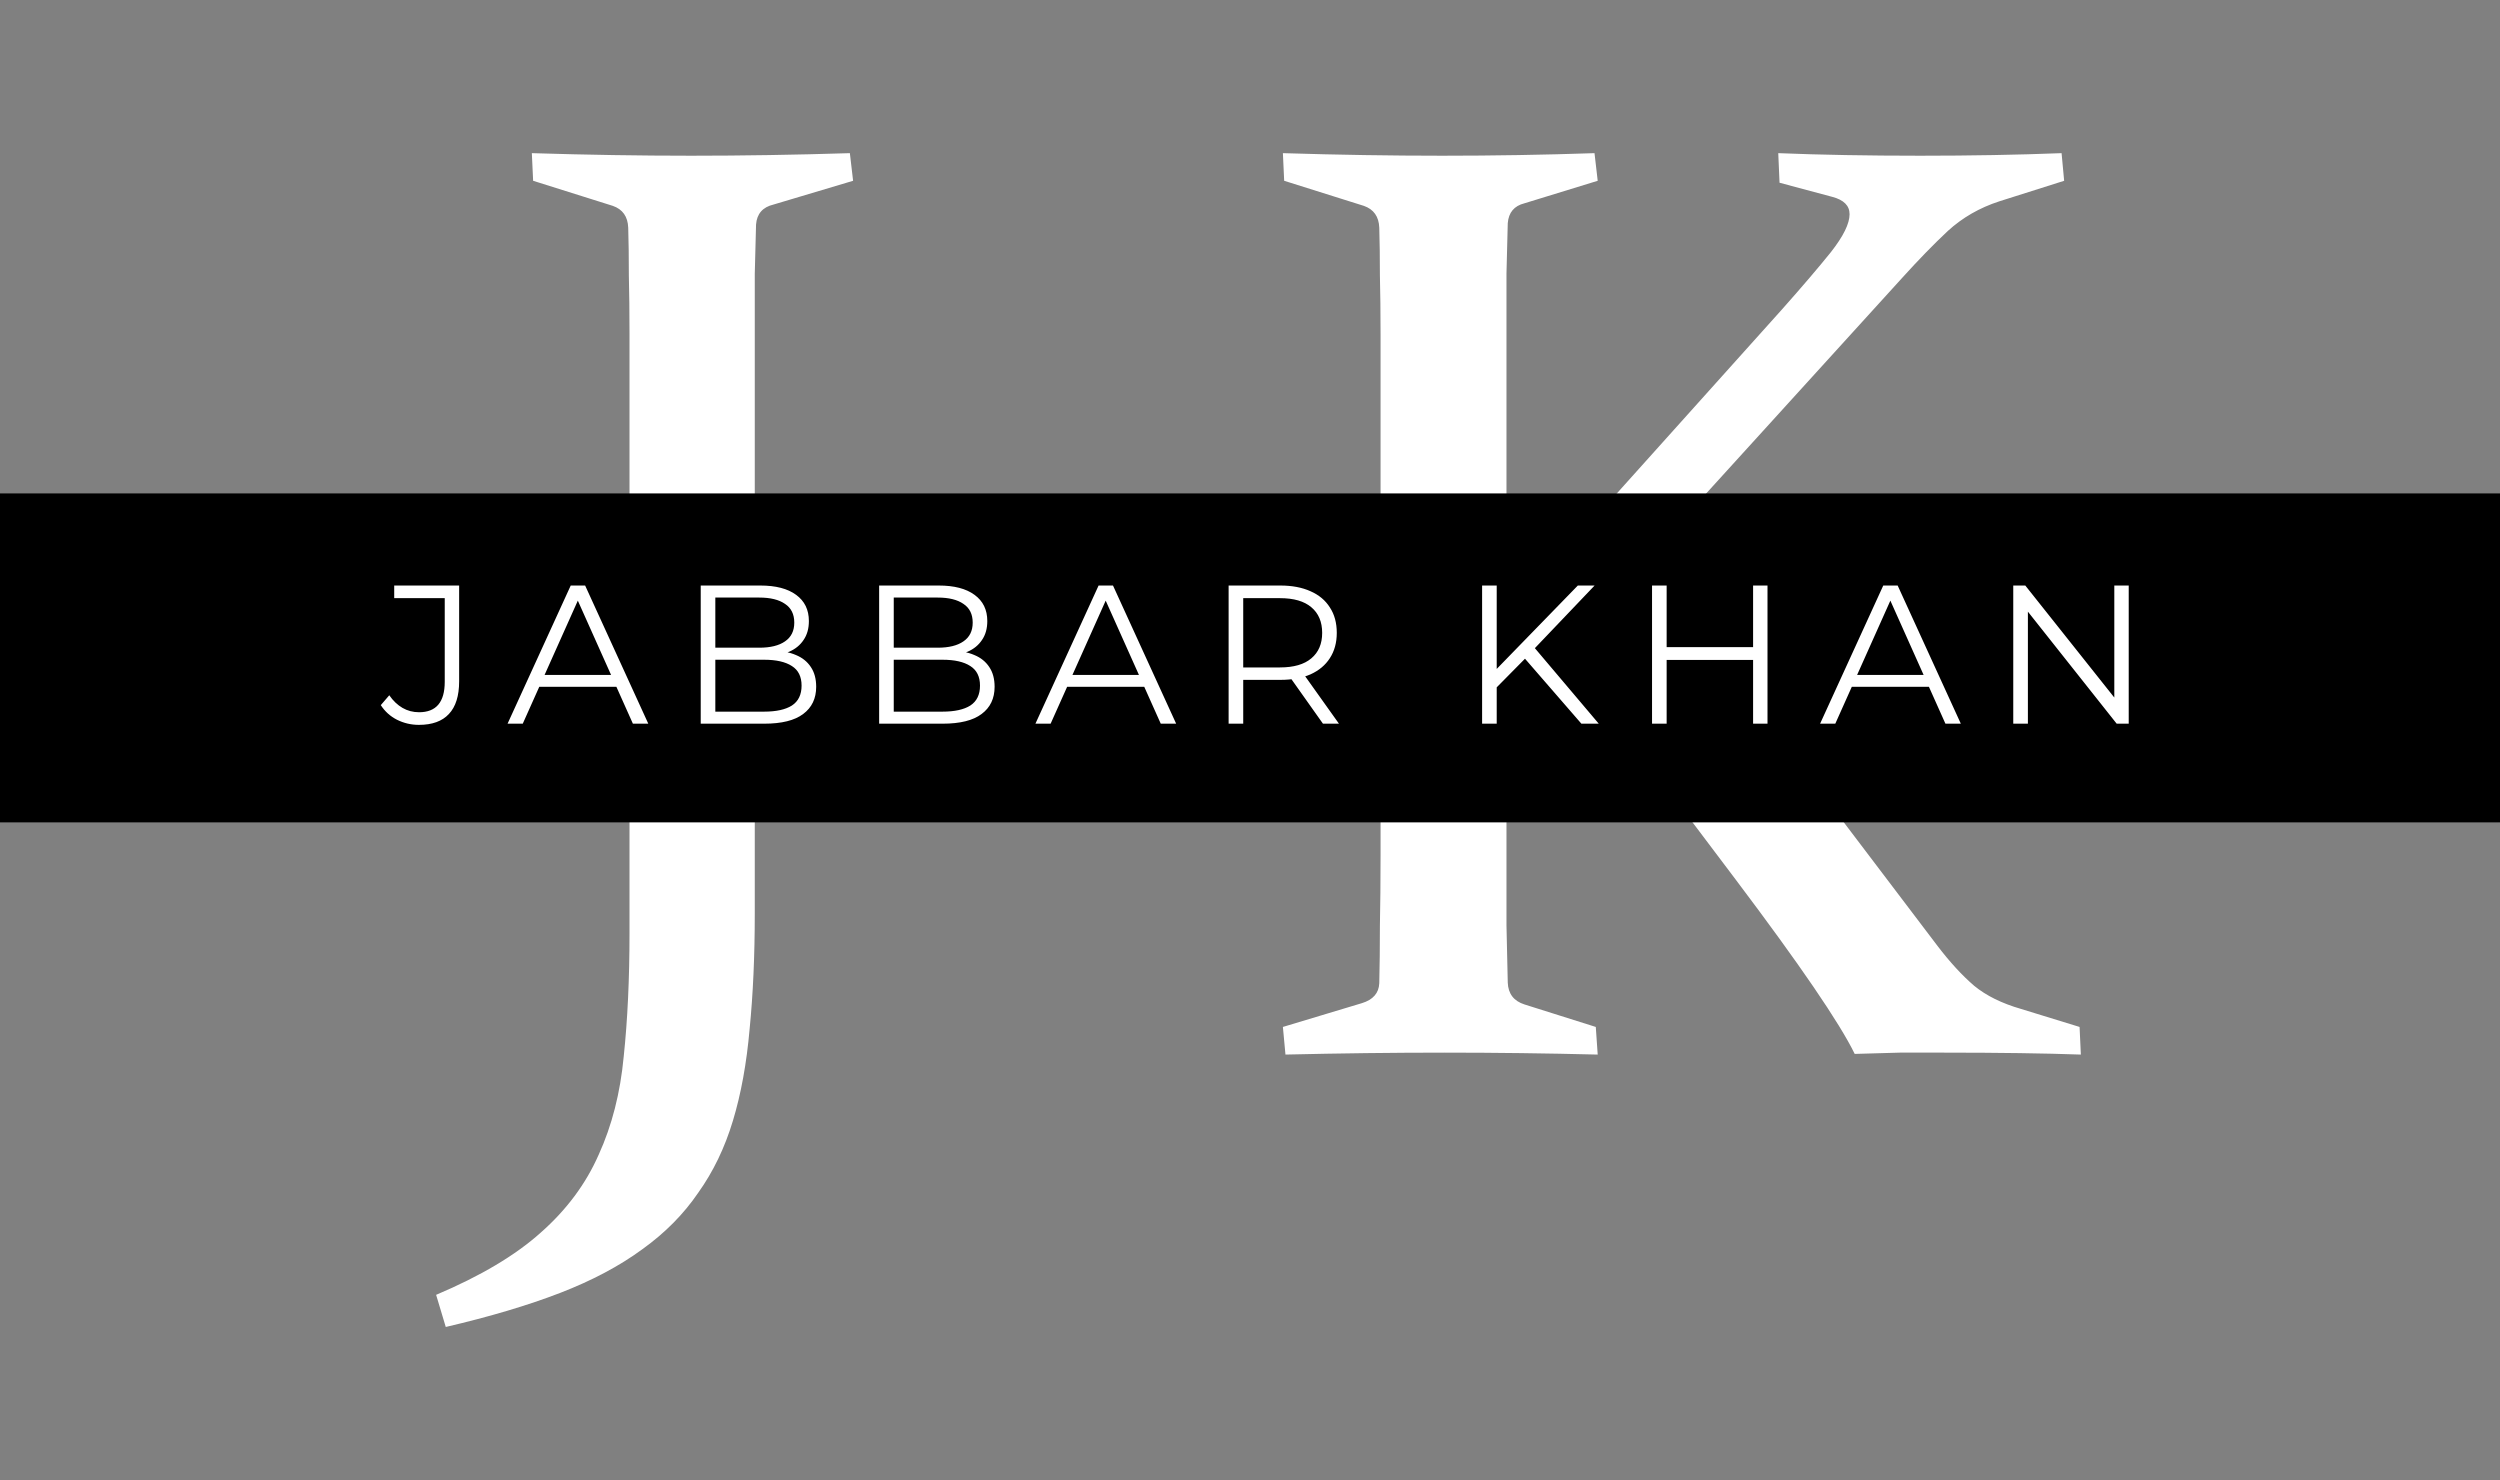 <svg width="76" height="45" viewBox="0 0 76 45" fill="none" xmlns="http://www.w3.org/2000/svg">
<rect x="0" y="0" width="76" height="45" fill="#808080" stroke="none"/>
<g clip-path="url(#clip0_8_4)">
<path d="M16.168 4.656C17.848 4.708 19.462 4.734 21.012 4.734C22.561 4.734 24.169 4.708 25.836 4.656L25.934 5.496L23.512 6.219C23.186 6.297 23.01 6.499 22.984 6.824C22.971 7.28 22.958 7.781 22.945 8.328C22.945 8.862 22.945 9.448 22.945 10.086V27.781C22.945 29.057 22.893 30.223 22.789 31.277C22.698 32.319 22.529 33.25 22.281 34.07C22.034 34.891 21.682 35.62 21.227 36.258C20.784 36.909 20.217 37.482 19.527 37.977C18.837 38.484 18.004 38.927 17.027 39.305C16.051 39.682 14.892 40.027 13.551 40.34L13.258 39.363C14.612 38.79 15.673 38.159 16.441 37.469C17.223 36.779 17.809 35.991 18.199 35.105C18.603 34.22 18.857 33.224 18.961 32.117C19.078 31.01 19.137 29.76 19.137 28.367V10.164C19.137 9.5 19.13 8.901 19.117 8.367C19.117 7.833 19.111 7.352 19.098 6.922C19.085 6.583 18.928 6.362 18.629 6.258L16.207 5.496L16.168 4.656ZM45.797 10.086V26.004C45.797 26.785 45.797 27.495 45.797 28.133C45.81 28.771 45.823 29.35 45.836 29.871C45.849 30.21 46.018 30.431 46.344 30.535L48.512 31.219L48.57 32.059C47.021 32.02 45.471 32 43.922 32C42.346 32 40.732 32.02 39.078 32.059L39 31.219L41.402 30.496C41.741 30.392 41.917 30.19 41.93 29.891C41.943 29.37 41.949 28.79 41.949 28.152C41.962 27.501 41.969 26.785 41.969 26.004V10.164C41.969 9.5 41.962 8.901 41.949 8.367C41.949 7.833 41.943 7.352 41.93 6.922C41.917 6.583 41.76 6.362 41.461 6.258L39.039 5.496L39 4.656C40.68 4.708 42.294 4.734 43.844 4.734C45.393 4.734 46.936 4.708 48.473 4.656L48.57 5.496L46.344 6.18C46.031 6.258 45.862 6.46 45.836 6.785C45.823 7.254 45.81 7.762 45.797 8.309C45.797 8.855 45.797 9.448 45.797 10.086ZM46.305 18.172L54.176 9.402C54.788 8.712 55.283 8.133 55.66 7.664C56.038 7.182 56.227 6.798 56.227 6.512C56.227 6.251 56.051 6.076 55.699 5.984L54.098 5.555L54.059 4.656C55.348 4.708 56.786 4.734 58.375 4.734C59.898 4.734 61.331 4.708 62.672 4.656L62.75 5.496L60.777 6.121C60.178 6.316 59.658 6.616 59.215 7.02C58.785 7.423 58.323 7.898 57.828 8.445L50.016 17.039L58.902 28.758C59.28 29.253 59.651 29.656 60.016 29.969C60.38 30.268 60.855 30.503 61.441 30.672L63.219 31.219L63.258 32.059C62.164 32.02 60.777 32 59.098 32C58.655 32 58.206 32 57.75 32C57.294 32.013 56.839 32.026 56.383 32.039C55.927 31.102 54.723 29.337 52.77 26.746L46.305 18.172Z" fill="white"/>
<rect x="-2" y="15" width="80" height="10" fill="black"/>
<path d="M12.734 22.036C12.498 22.036 12.276 21.984 12.068 21.88C11.864 21.776 11.7 21.628 11.576 21.436L11.834 21.136C11.95 21.304 12.084 21.432 12.236 21.52C12.388 21.608 12.556 21.652 12.74 21.652C13.26 21.652 13.52 21.344 13.52 20.728V18.184H11.984V17.8H13.958V20.71C13.958 21.154 13.854 21.486 13.646 21.706C13.442 21.926 13.138 22.036 12.734 22.036ZM15.43 22L17.35 17.8H17.788L19.708 22H19.24L17.476 18.058H17.656L15.892 22H15.43ZM16.186 20.878L16.318 20.518H18.76L18.892 20.878H16.186ZM21.302 22V17.8H23.114C23.582 17.8 23.944 17.894 24.2 18.082C24.46 18.27 24.59 18.536 24.59 18.88C24.59 19.108 24.536 19.3 24.428 19.456C24.324 19.612 24.18 19.73 23.996 19.81C23.816 19.89 23.618 19.93 23.402 19.93L23.504 19.786C23.772 19.786 24.002 19.828 24.194 19.912C24.39 19.992 24.542 20.114 24.65 20.278C24.758 20.438 24.812 20.638 24.812 20.878C24.812 21.234 24.68 21.51 24.416 21.706C24.156 21.902 23.762 22 23.234 22H21.302ZM21.746 21.634H23.228C23.596 21.634 23.878 21.572 24.074 21.448C24.27 21.32 24.368 21.118 24.368 20.842C24.368 20.57 24.27 20.372 24.074 20.248C23.878 20.12 23.596 20.056 23.228 20.056H21.698V19.69H23.084C23.42 19.69 23.68 19.626 23.864 19.498C24.052 19.37 24.146 19.18 24.146 18.928C24.146 18.672 24.052 18.482 23.864 18.358C23.68 18.23 23.42 18.166 23.084 18.166H21.746V21.634ZM26.726 22V17.8H28.538C29.006 17.8 29.368 17.894 29.624 18.082C29.884 18.27 30.014 18.536 30.014 18.88C30.014 19.108 29.96 19.3 29.852 19.456C29.748 19.612 29.604 19.73 29.42 19.81C29.24 19.89 29.042 19.93 28.826 19.93L28.928 19.786C29.196 19.786 29.426 19.828 29.618 19.912C29.814 19.992 29.966 20.114 30.074 20.278C30.182 20.438 30.236 20.638 30.236 20.878C30.236 21.234 30.104 21.51 29.84 21.706C29.58 21.902 29.186 22 28.658 22H26.726ZM27.17 21.634H28.652C29.02 21.634 29.302 21.572 29.498 21.448C29.694 21.32 29.792 21.118 29.792 20.842C29.792 20.57 29.694 20.372 29.498 20.248C29.302 20.12 29.02 20.056 28.652 20.056H27.122V19.69H28.508C28.844 19.69 29.104 19.626 29.288 19.498C29.476 19.37 29.57 19.18 29.57 18.928C29.57 18.672 29.476 18.482 29.288 18.358C29.104 18.23 28.844 18.166 28.508 18.166H27.17V21.634ZM31.477 22L33.397 17.8H33.835L35.755 22H35.287L33.523 18.058H33.703L31.939 22H31.477ZM32.233 20.878L32.365 20.518H34.807L34.939 20.878H32.233ZM37.35 22V17.8H38.922C39.278 17.8 39.584 17.858 39.84 17.974C40.096 18.086 40.292 18.25 40.428 18.466C40.568 18.678 40.638 18.936 40.638 19.24C40.638 19.536 40.568 19.792 40.428 20.008C40.292 20.22 40.096 20.384 39.84 20.5C39.584 20.612 39.278 20.668 38.922 20.668H37.596L37.794 20.464V22H37.35ZM40.218 22L39.138 20.476H39.618L40.704 22H40.218ZM37.794 20.5L37.596 20.29H38.91C39.33 20.29 39.648 20.198 39.864 20.014C40.084 19.83 40.194 19.572 40.194 19.24C40.194 18.904 40.084 18.644 39.864 18.46C39.648 18.276 39.33 18.184 38.91 18.184H37.596L37.794 17.974V20.5ZM45.44 20.956L45.422 20.416L47.966 17.8H48.476L46.622 19.744L46.37 20.014L45.44 20.956ZM45.056 22V17.8H45.5V22H45.056ZM48.074 22L46.262 19.912L46.562 19.588L48.602 22H48.074ZM53.294 17.8H53.732V22H53.294V17.8ZM50.666 22H50.222V17.8H50.666V22ZM53.336 20.062H50.618V19.672H53.336V20.062ZM55.331 22L57.251 17.8H57.689L59.609 22H59.141L57.377 18.058H57.557L55.793 22H55.331ZM56.087 20.878L56.219 20.518H58.661L58.793 20.878H56.087ZM61.203 22V17.8H61.569L64.468 21.448H64.275V17.8H64.713V22H64.347L61.456 18.352H61.648V22H61.203Z" fill="white"/>
</g>
<defs>
<clipPath id="clip0_8_4">
<rect width="76" height="45" fill="white"/>
</clipPath>
</defs>
</svg>
